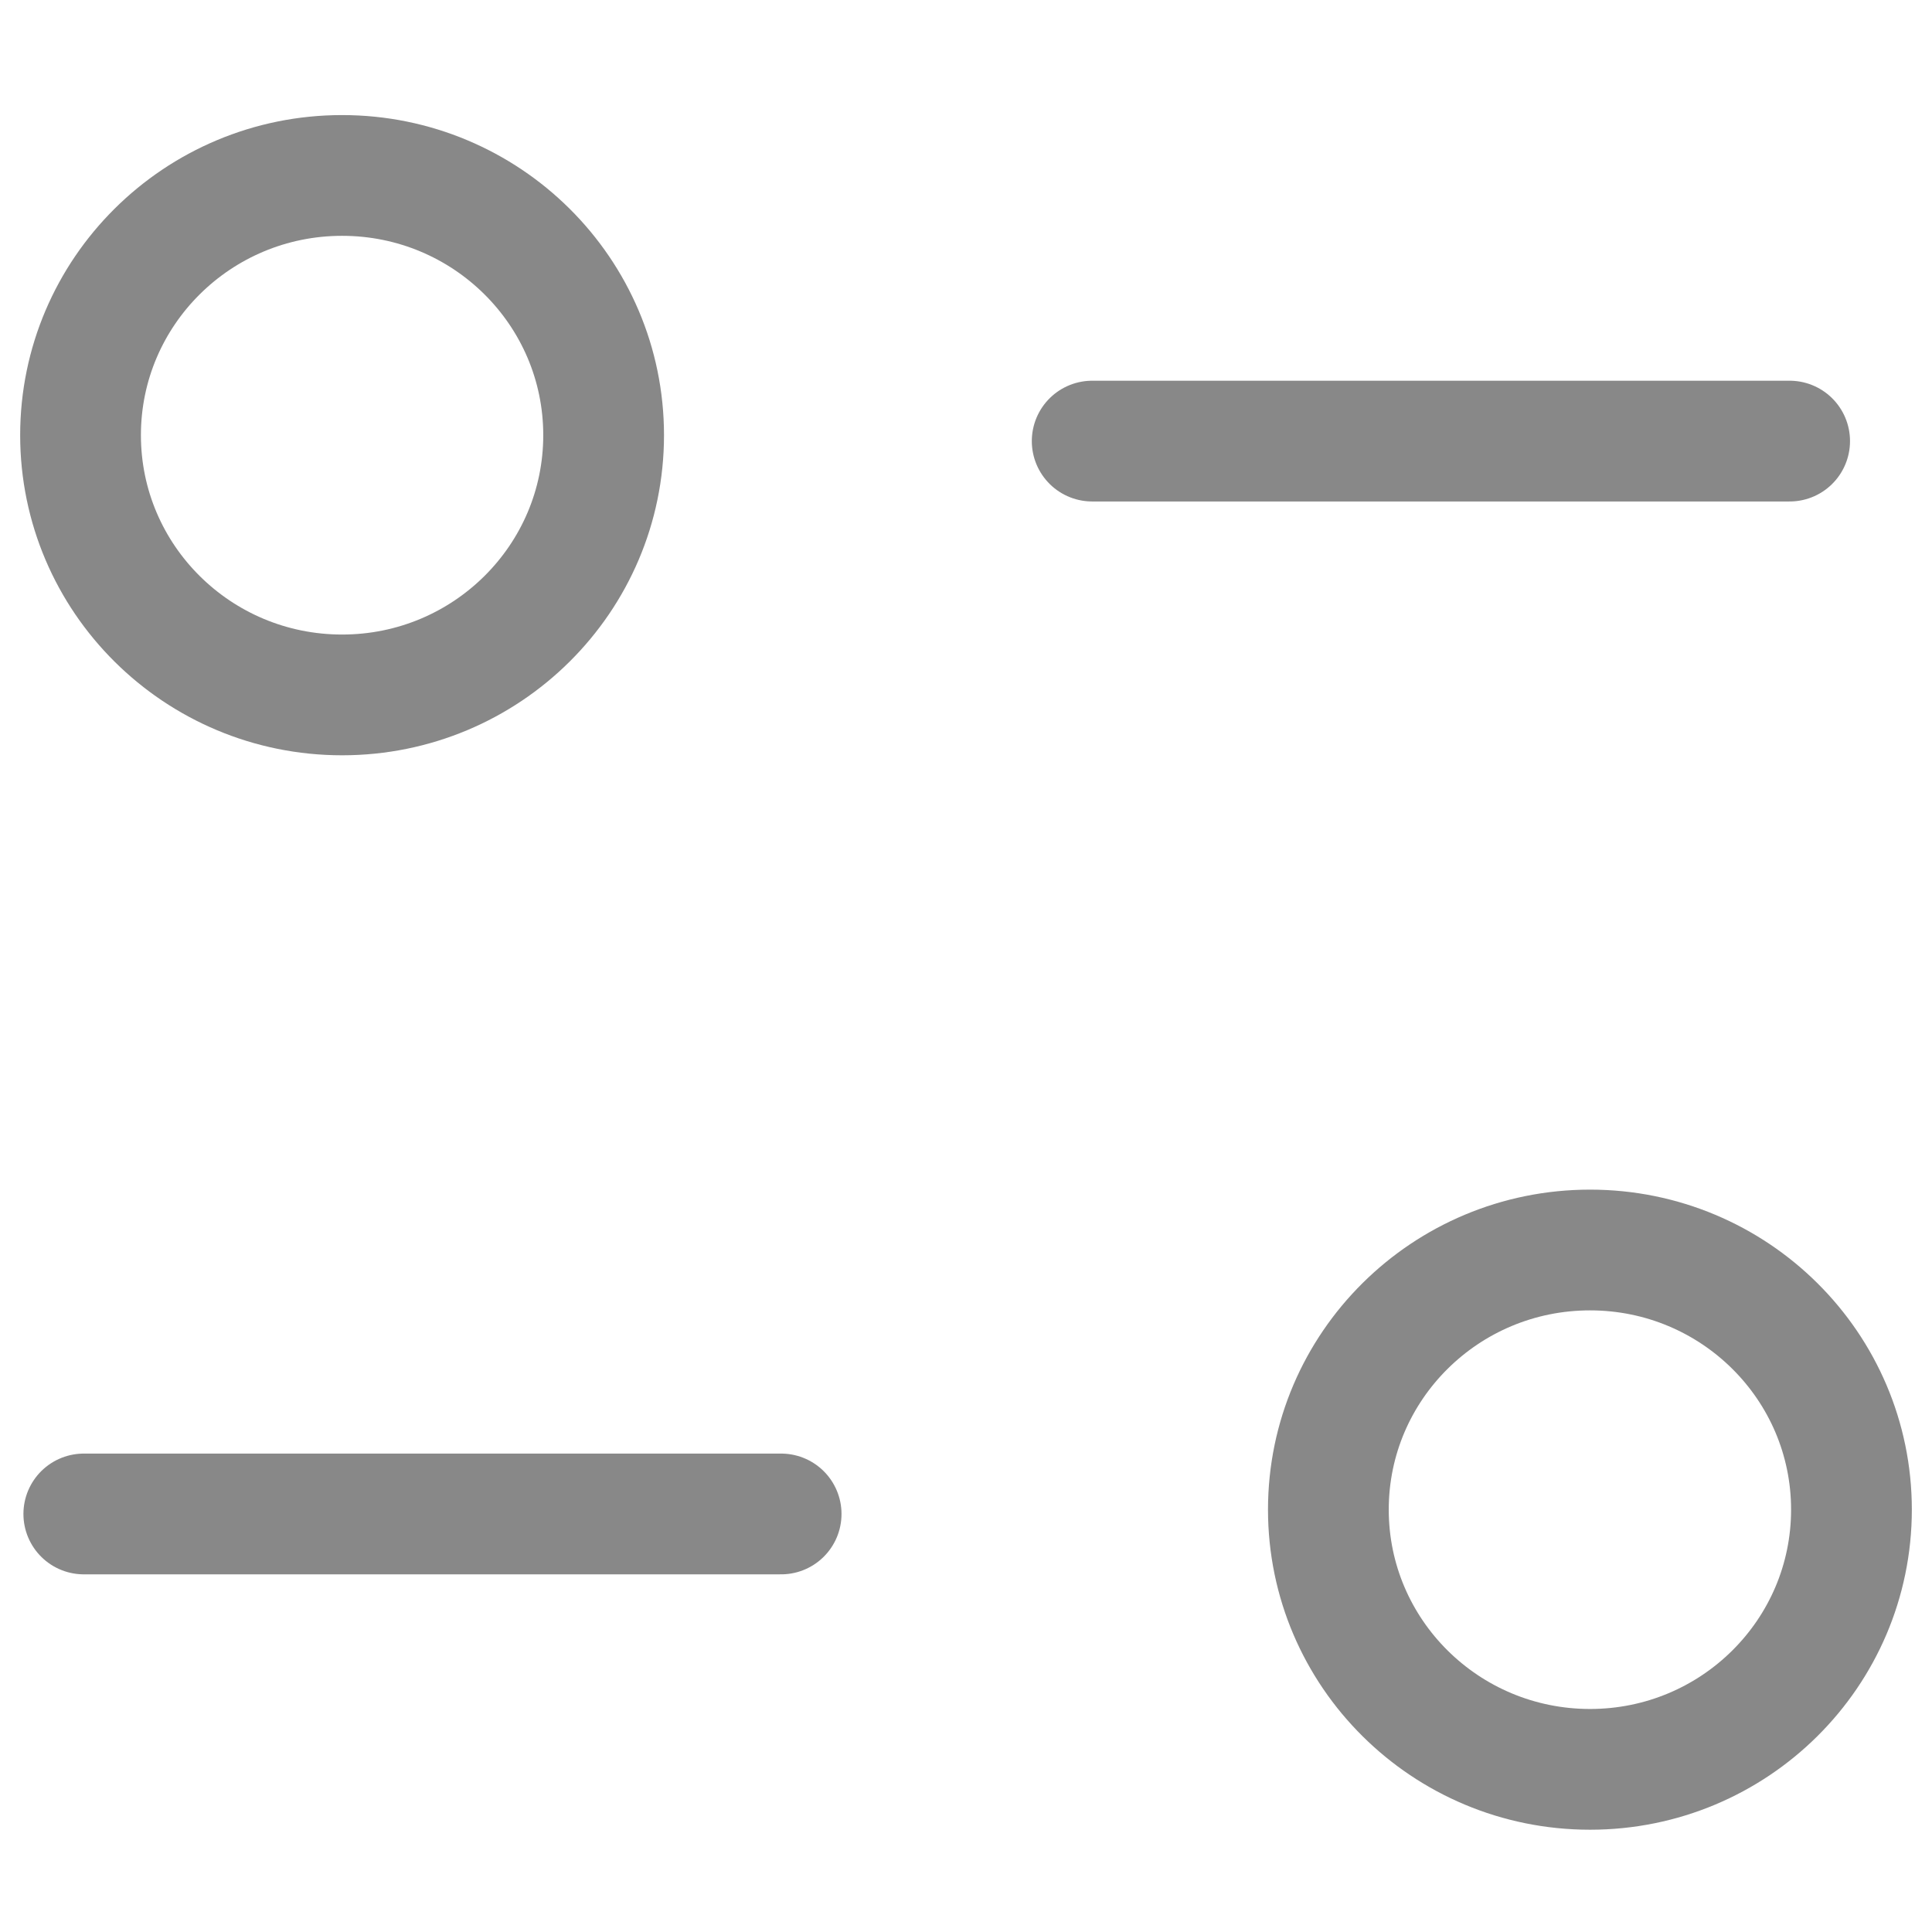 <svg width="16" height="16" viewBox="0 0 16 16" fill="none" xmlns="http://www.w3.org/2000/svg" stroke="#888888">
<g clip-path="url(#clip0_1_1608)">
<path d="M6.469 12.538H0.694"  stroke-linecap="round" stroke-linejoin="round"/>
<path d="M9.045 3.653H14.821"  stroke-linecap="round" stroke-linejoin="round"/>
<path fill-rule="evenodd" clip-rule="evenodd" d="M4.999 3.604C4.999 2.416 4.029 1.453 2.833 1.453C1.637 1.453 0.667 2.416 0.667 3.604C0.667 4.792 1.637 5.755 2.833 5.755C4.029 5.755 4.999 4.792 4.999 3.604Z"  stroke-linecap="round" stroke-linejoin="round"/>
<path fill-rule="evenodd" clip-rule="evenodd" d="M15.333 12.502C15.333 11.315 14.364 10.352 13.168 10.352C11.971 10.352 11.001 11.315 11.001 12.502C11.001 13.69 11.971 14.653 13.168 14.653C14.364 14.653 15.333 13.69 15.333 12.502Z"  stroke-linecap="round" stroke-linejoin="round"/>
</g>
<defs>
<clipPath id="clip0_1_1608">
<rect width="16" height="15" fill="white" transform="translate(0 0.328)"/>
</clipPath>
</defs>
</svg>
